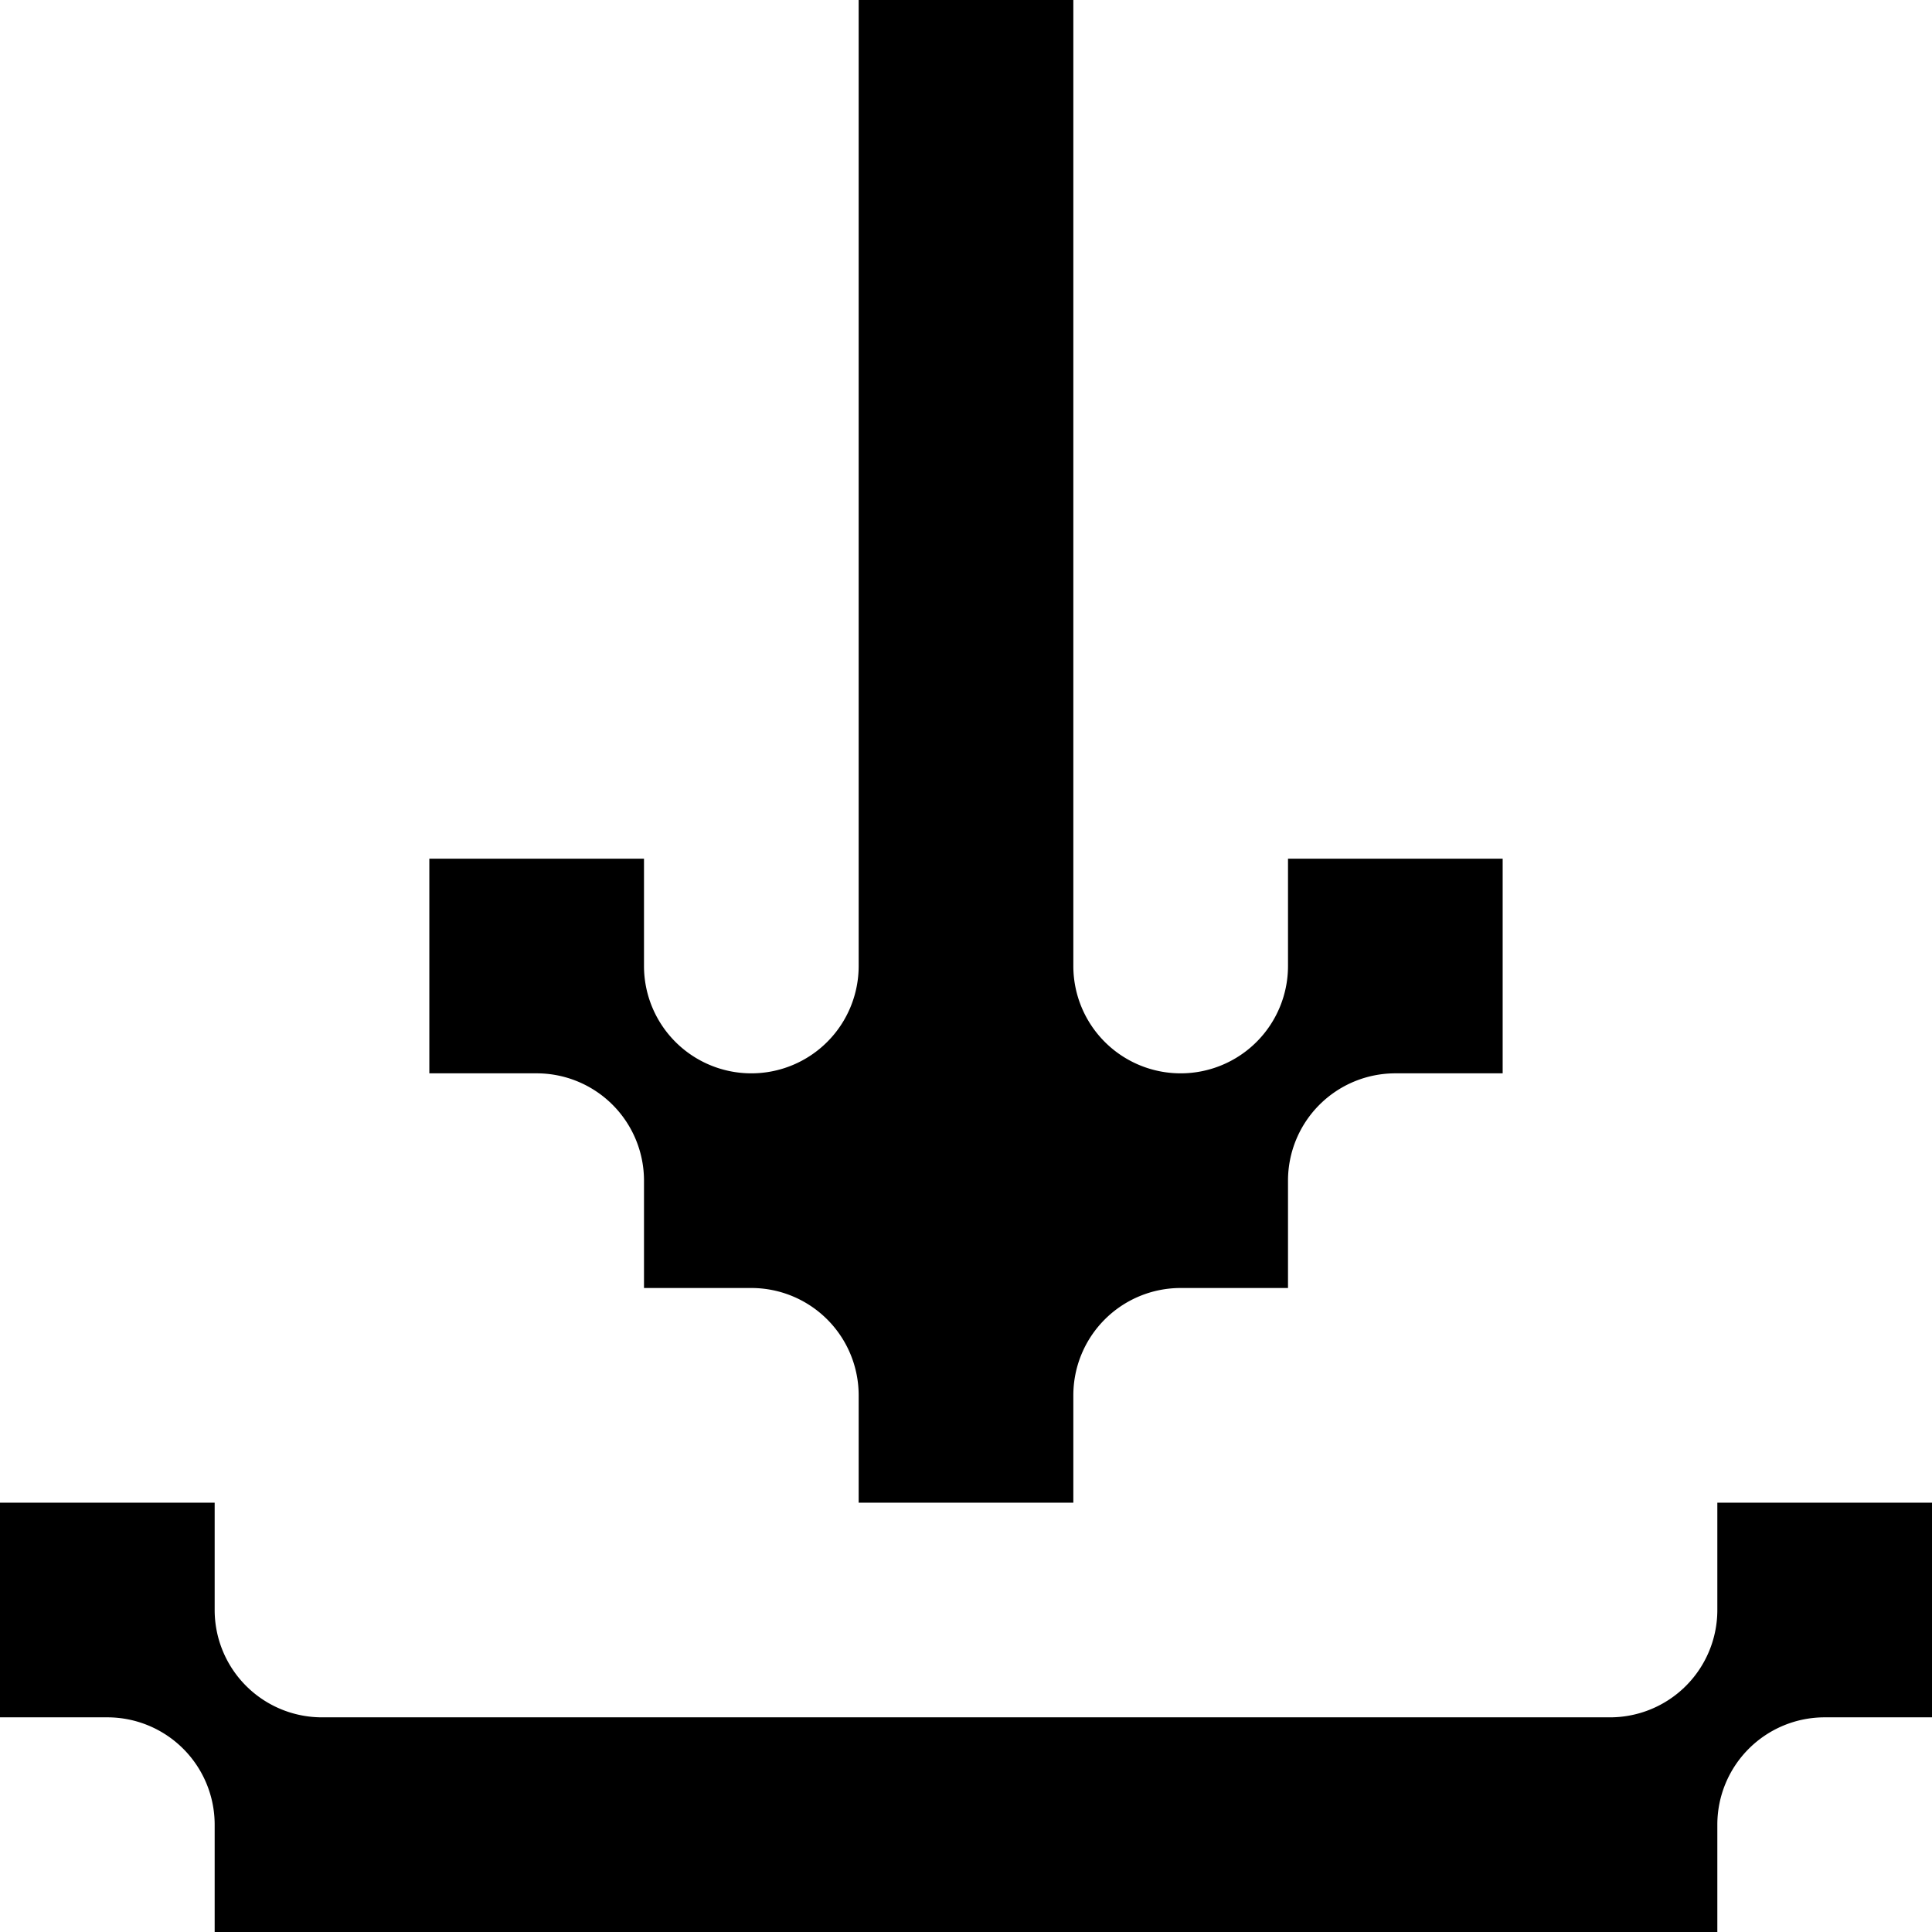 <svg xmlns="http://www.w3.org/2000/svg" viewBox="0 0 36 36"><g id="Layer_2" data-name="Layer 2"><g id="Layer_1-2" data-name="Layer 1"><path d="M0,28H4v2a2,2,0,0,0,2,2H30a2,2,0,0,0,2-2V28h4v4H34a2,2,0,0,0-2,2v2H4V34a2,2,0,0,0-2-2H0Z"/><path d="M20,0V18a2,2,0,0,0,2,2h0a2,2,0,0,0,2-2V16h4v4H26a2,2,0,0,0-2,2v2H22a2,2,0,0,0-2,2v2H16V26a2,2,0,0,0-2-2H12V22a2,2,0,0,0-2-2H8V16h4v2a2,2,0,0,0,2,2h0a2,2,0,0,0,2-2V0Z"/></g></g></svg>
